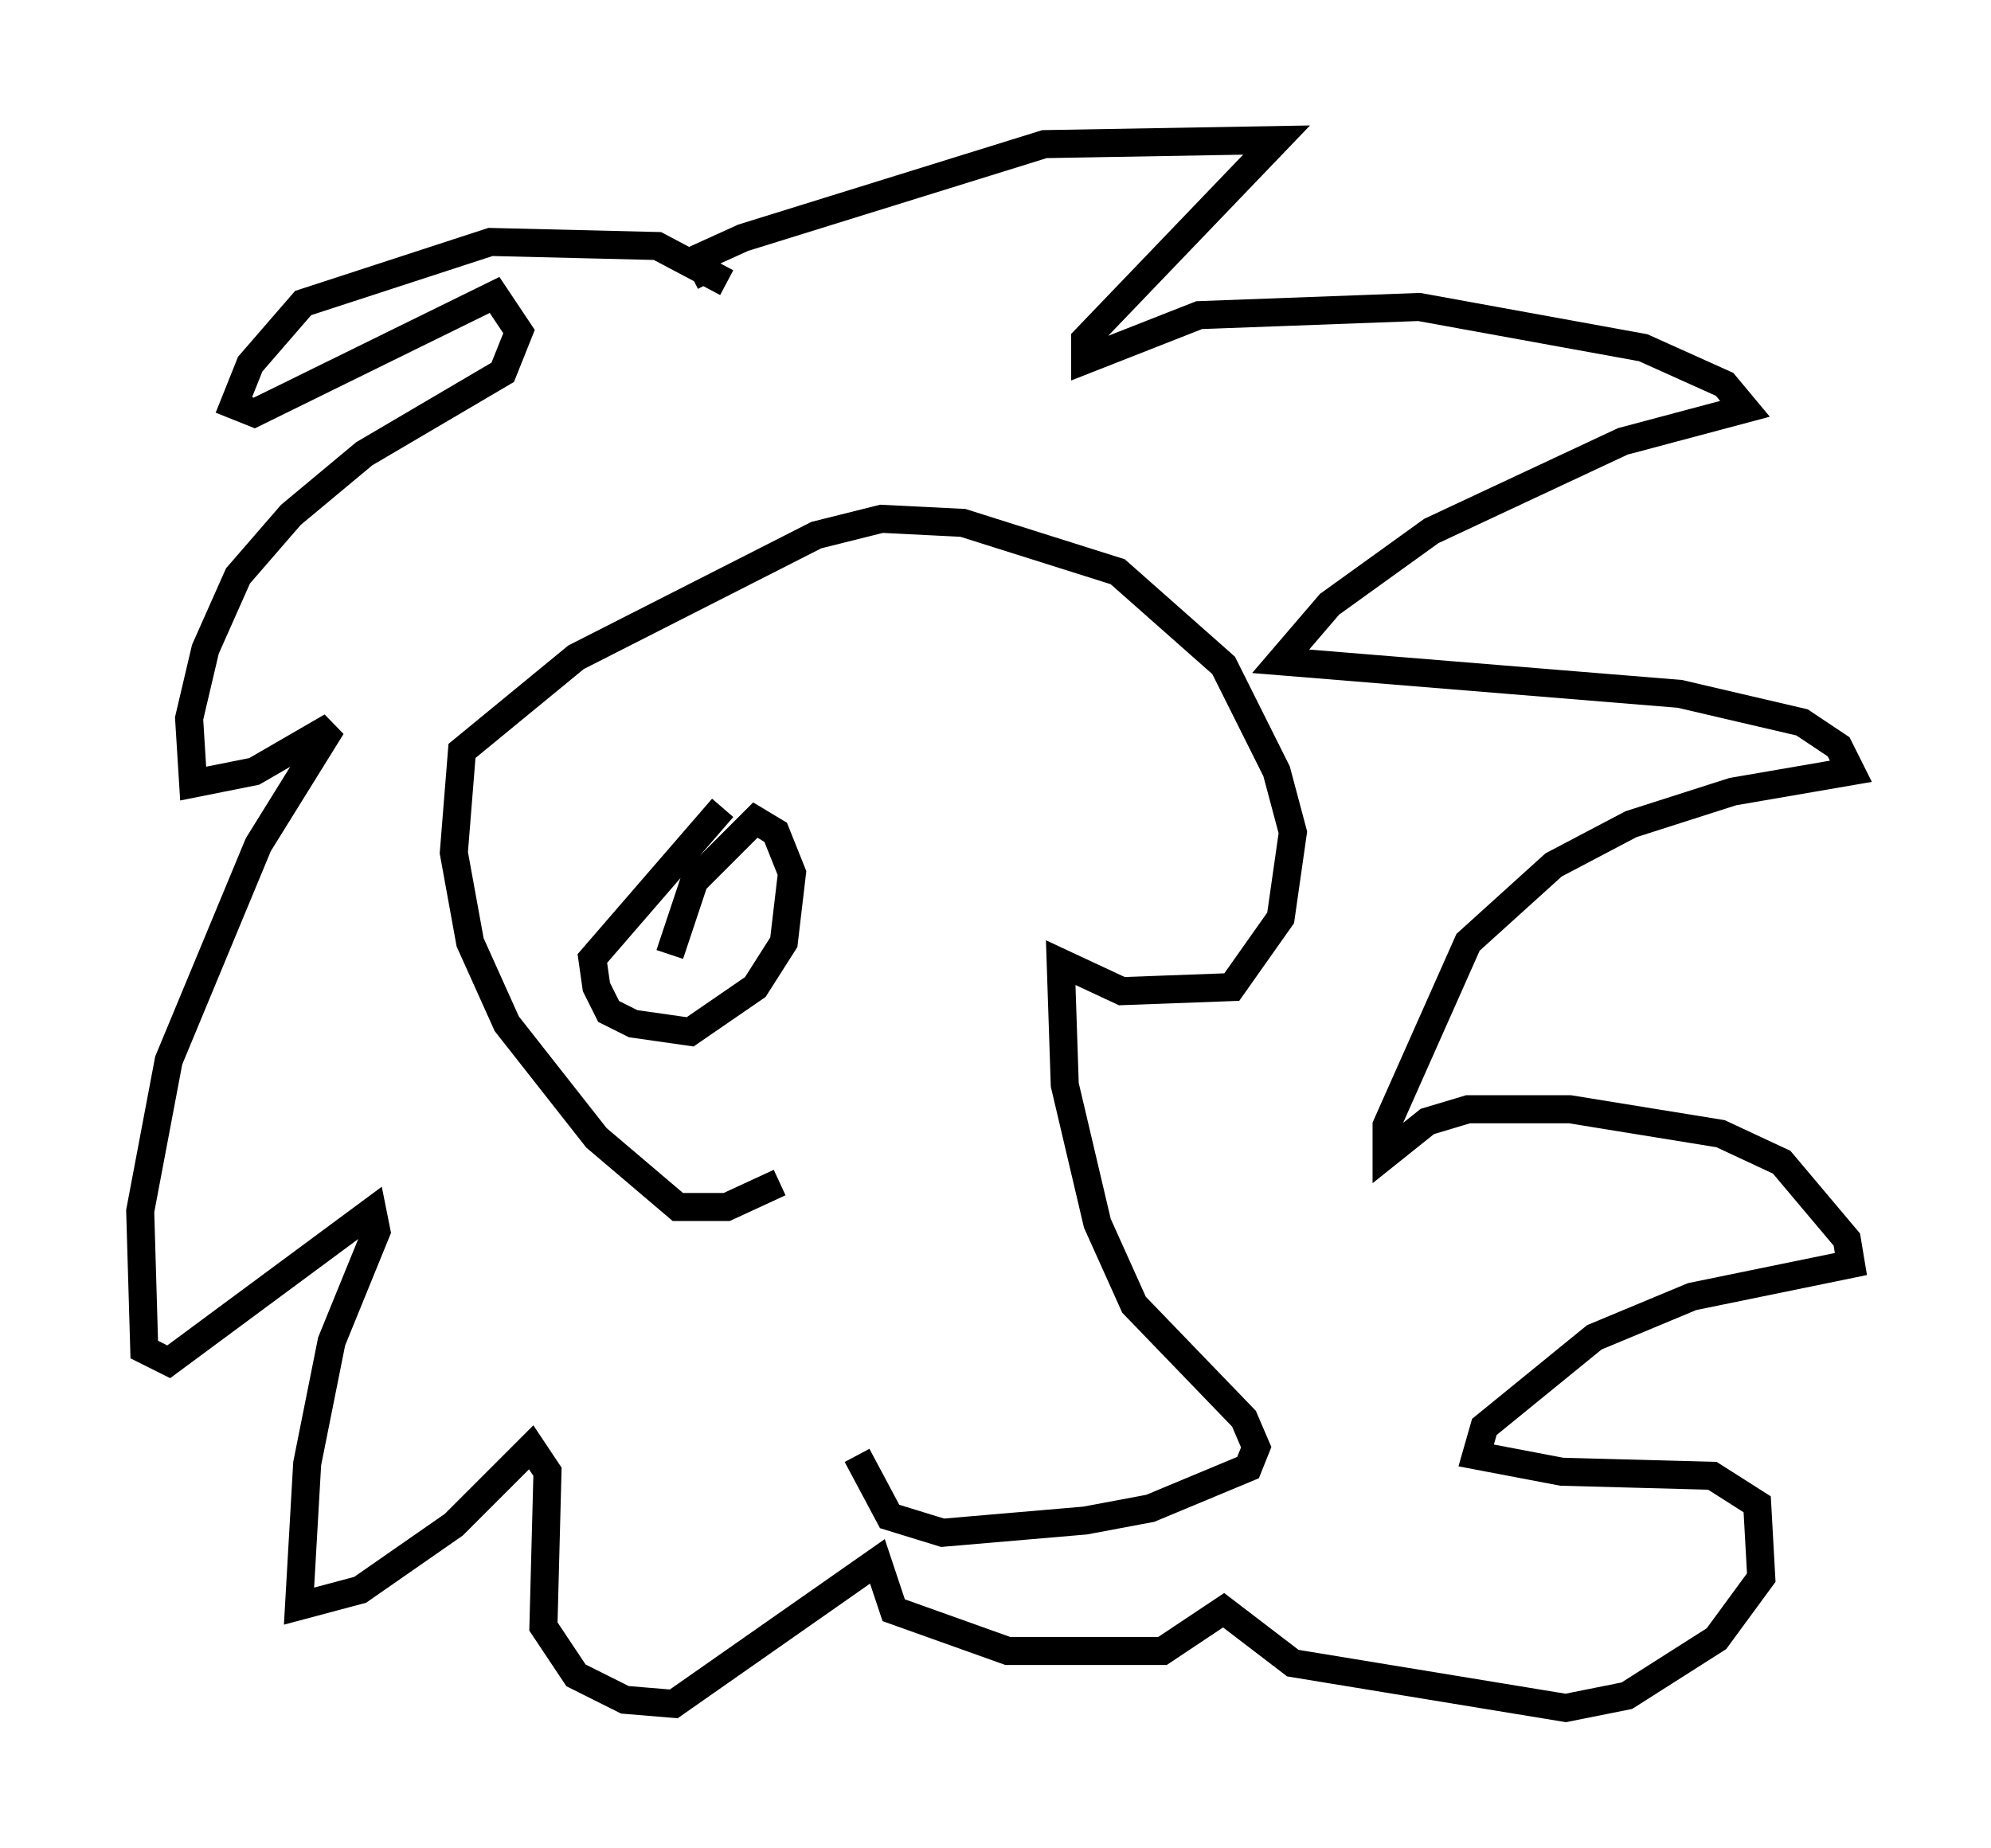 <?xml version="1.0" encoding="utf-8" ?>
<svg baseProfile="full" height="65.922" version="1.1" width="71.005" xmlns="http://www.w3.org/2000/svg" xmlns:ev="http://www.w3.org/2001/xml-events" xmlns:xlink="http://www.w3.org/1999/xlink"><defs /><rect fill="white" height="65.922" width="71.005" x="0" y="0" /><path d="M27.95, 41.894 m2.615, 10.022 l1.162, 2.179 1.888, 0.581 l5.084, -0.436 2.324, -0.436 l3.486, -1.453 0.291, -0.726 l-0.436, -1.017 -3.922, -4.067 l-1.307, -2.905 -1.162, -4.939 l-0.145, -4.358 2.179, 1.017 l3.922, -0.145 1.743, -2.469 l0.436, -3.05 -0.581, -2.179 l-1.888, -3.777 -3.777, -3.341 l-5.52, -1.743 -2.905, -0.145 l-2.324, 0.581 -8.57, 4.358 l-4.067, 3.341 -0.291, 3.631 l0.581, 3.196 1.307, 2.905 l3.196, 4.067 2.905, 2.469 l1.743, 0.0 1.888, -0.872 m-1.888, -32.1 l-2.469, -1.307 -5.955, -0.145 l-6.682, 2.179 -1.888, 2.179 l-0.581, 1.453 0.726, 0.291 l8.57, -4.212 0.872, 1.307 l-0.581, 1.453 -4.939, 2.905 l-2.615, 2.179 -1.888, 2.179 l-1.162, 2.615 -0.581, 2.469 l0.145, 2.324 2.179, -0.436 l2.76, -1.598 -2.615, 4.212 l-3.196, 7.698 -1.017, 5.374 l0.145, 4.939 0.872, 0.436 l7.263, -5.374 0.145, 0.726 l-1.598, 3.922 -0.872, 4.358 l-0.291, 5.084 2.179, -0.581 l3.341, -2.324 2.76, -2.76 l0.581, 0.872 -0.145, 5.52 l1.162, 1.743 1.743, 0.872 l1.743, 0.145 7.263, -5.084 l0.581, 1.743 4.067, 1.453 l5.52, 0.0 2.179, -1.453 l2.469, 1.888 9.732, 1.598 l2.179, -0.436 3.196, -2.034 l1.598, -2.179 -0.145, -2.615 l-1.598, -1.017 -5.374, -0.145 l-3.05, -0.581 0.291, -1.017 l3.922, -3.196 3.486, -1.453 l5.665, -1.162 -0.145, -0.872 l-2.324, -2.76 -2.179, -1.017 l-5.374, -0.872 -3.631, 0.0 l-1.453, 0.436 -1.453, 1.162 l0.0, -1.017 2.905, -6.536 l3.05, -2.76 2.76, -1.453 l3.631, -1.162 4.212, -0.726 l-0.436, -0.872 -1.307, -0.872 l-4.358, -1.017 -14.235, -1.162 l1.743, -2.034 3.631, -2.615 l6.827, -3.196 4.358, -1.162 l-0.726, -0.872 -2.905, -1.307 l-7.989, -1.453 -7.844, 0.291 l-4.067, 1.598 0.0, -0.726 l6.827, -7.117 -8.279, 0.145 l-10.749, 3.341 -1.598, 0.726 l0.436, 0.872 m0.436, 18.737 l-4.648, 5.374 0.145, 1.017 l0.436, 0.872 0.872, 0.436 l2.034, 0.291 2.324, -1.598 l1.017, -1.598 0.291, -2.469 l-0.581, -1.453 -0.726, -0.436 l-2.179, 2.179 -0.872, 2.615 " fill="none" stroke="black" stroke-width="1" /></svg>
